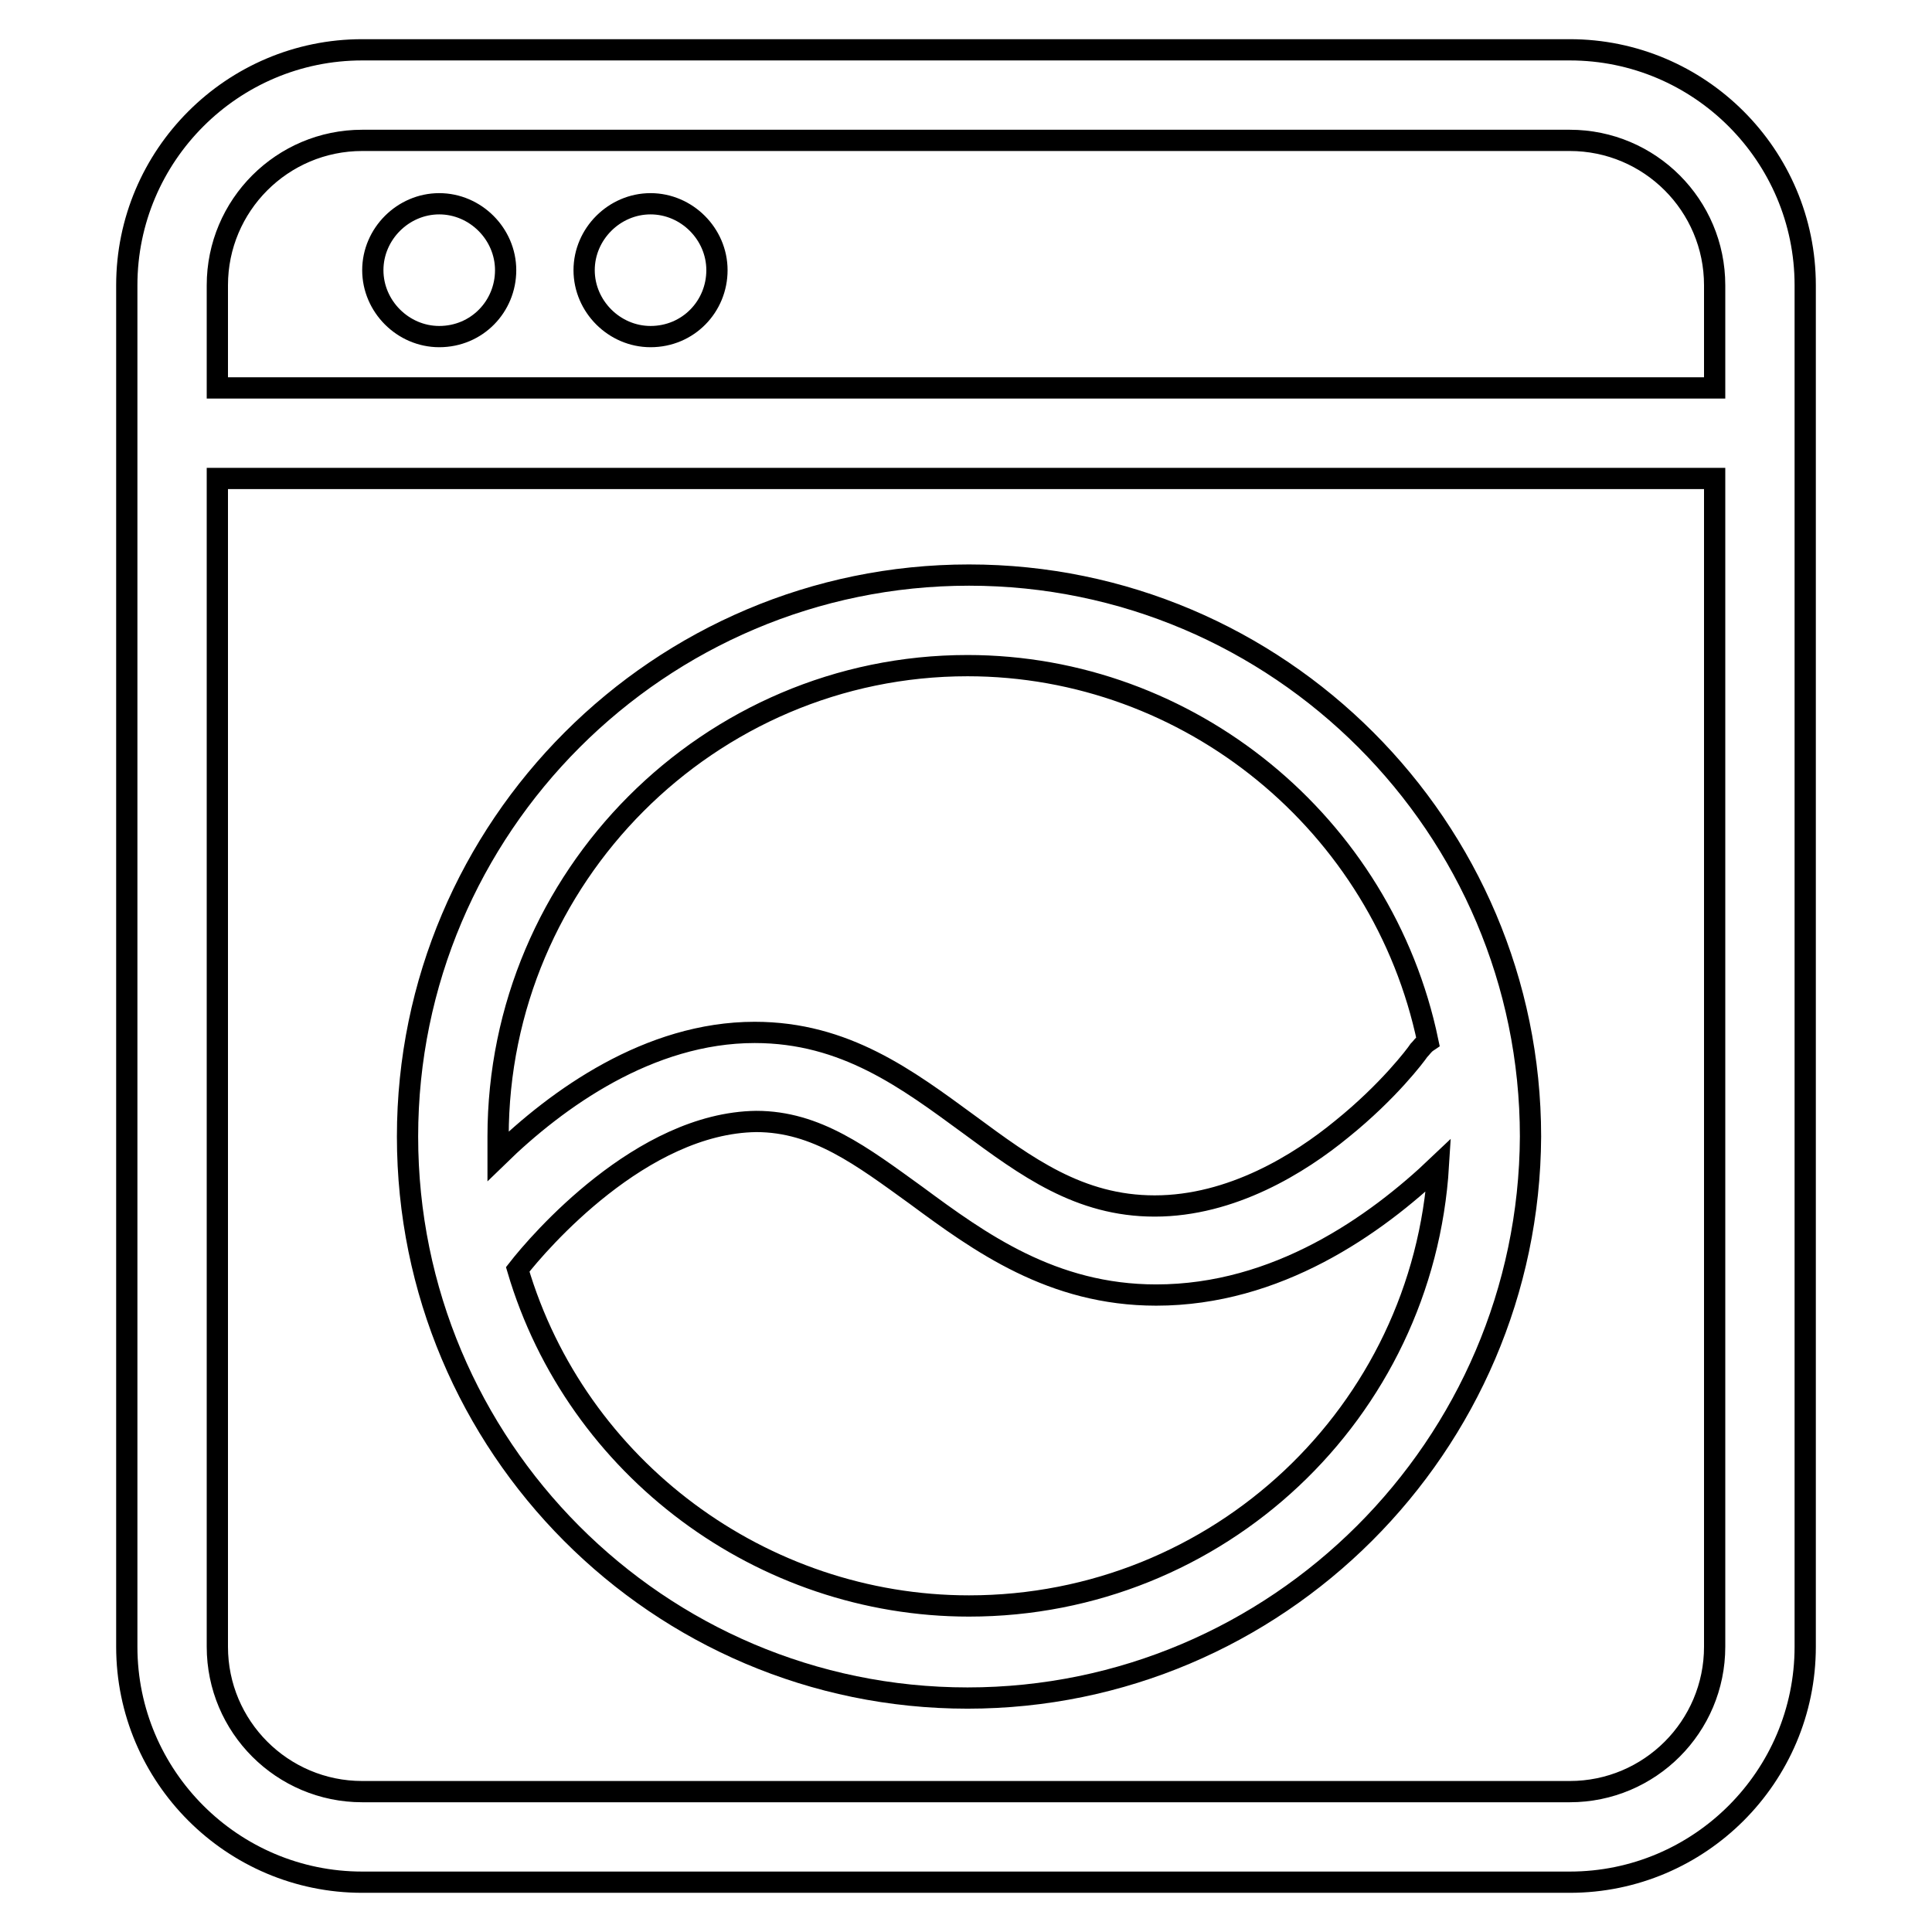 <svg width="256px" height="256px" viewBox="0 0 1024 1024" fill="#000000" class="icon" version="1.1"
     xmlns="http://www.w3.org/2000/svg" stroke="#000000" stroke-width="11.264">
  <g id="SVGRepo_bgCarrier" stroke-width="0"></g>
  <g id="SVGRepo_tracerCarrier" stroke-linecap="round" stroke-linejoin="round"></g>
  <g id="SVGRepo_iconCarrier">
    <path
      d="M192 997.6c-68.8 0-124.8-56-124.8-124.8V151.2c0-68.8 56-124.8 124.8-124.8h640c68.8 0 124.8 56 124.8 124.8v721.6c0 68.8-56 124.8-124.8 124.8H192z m-76.8-124.8c0 42.4 34.4 76.8 76.8 76.8h640c42.4 0 76.8-34.4 76.8-76.8V253.6H115.2v619.2z m793.6-667.2v-54.4c0-42.4-34.4-76.8-76.8-76.8H192c-42.4 0-76.8 34.4-76.8 76.8v54.4h793.6z"
      fill=""></path>
    <path
      d="M512.8 900C348.8 900 216 766.4 216 602.4c0-164 133.6-297.6 297.6-297.6s297.6 133.6 297.6 297.6c-0.8 164-134.4 297.6-298.4 297.6zM274.4 672.8c31.2 105.6 129.6 178.4 239.2 178.4 132 0 240.8-102.4 248.8-233.6-33.6 32-85.6 68.8-149.6 68.8-55.2 0-93.6-28-127.2-52.8-28.8-20.8-52.8-39.2-84.8-39.2-60.8 0.8-115.2 64-126.4 78.4zM400 547.2c48 0 80.8 24.8 113.6 48.8 30.4 22.4 58.4 43.2 98.4 43.2 40.8 0 76.8-22.4 99.2-40.8 24.8-20 39.2-39.2 40.8-41.6 1.6-1.6 2.4-3.2 4.8-4.8-24-115.2-126.4-199.2-244-199.2C376 352.8 264 464.8 264 602.4v10.4c31.2-30.4 80-65.6 136-65.6zM232.8 178.4c-19.2 0-35.2-16-35.2-35.2s16-35.2 35.2-35.2 35.2 16 35.2 35.2-15.2 35.2-35.2 35.2zM344.8 178.4c-19.2 0-35.2-16-35.2-35.2s16-35.2 35.2-35.2 35.2 16 35.2 35.2-15.2 35.2-35.2 35.2z"
      fill=""></path>
  </g>
</svg>

